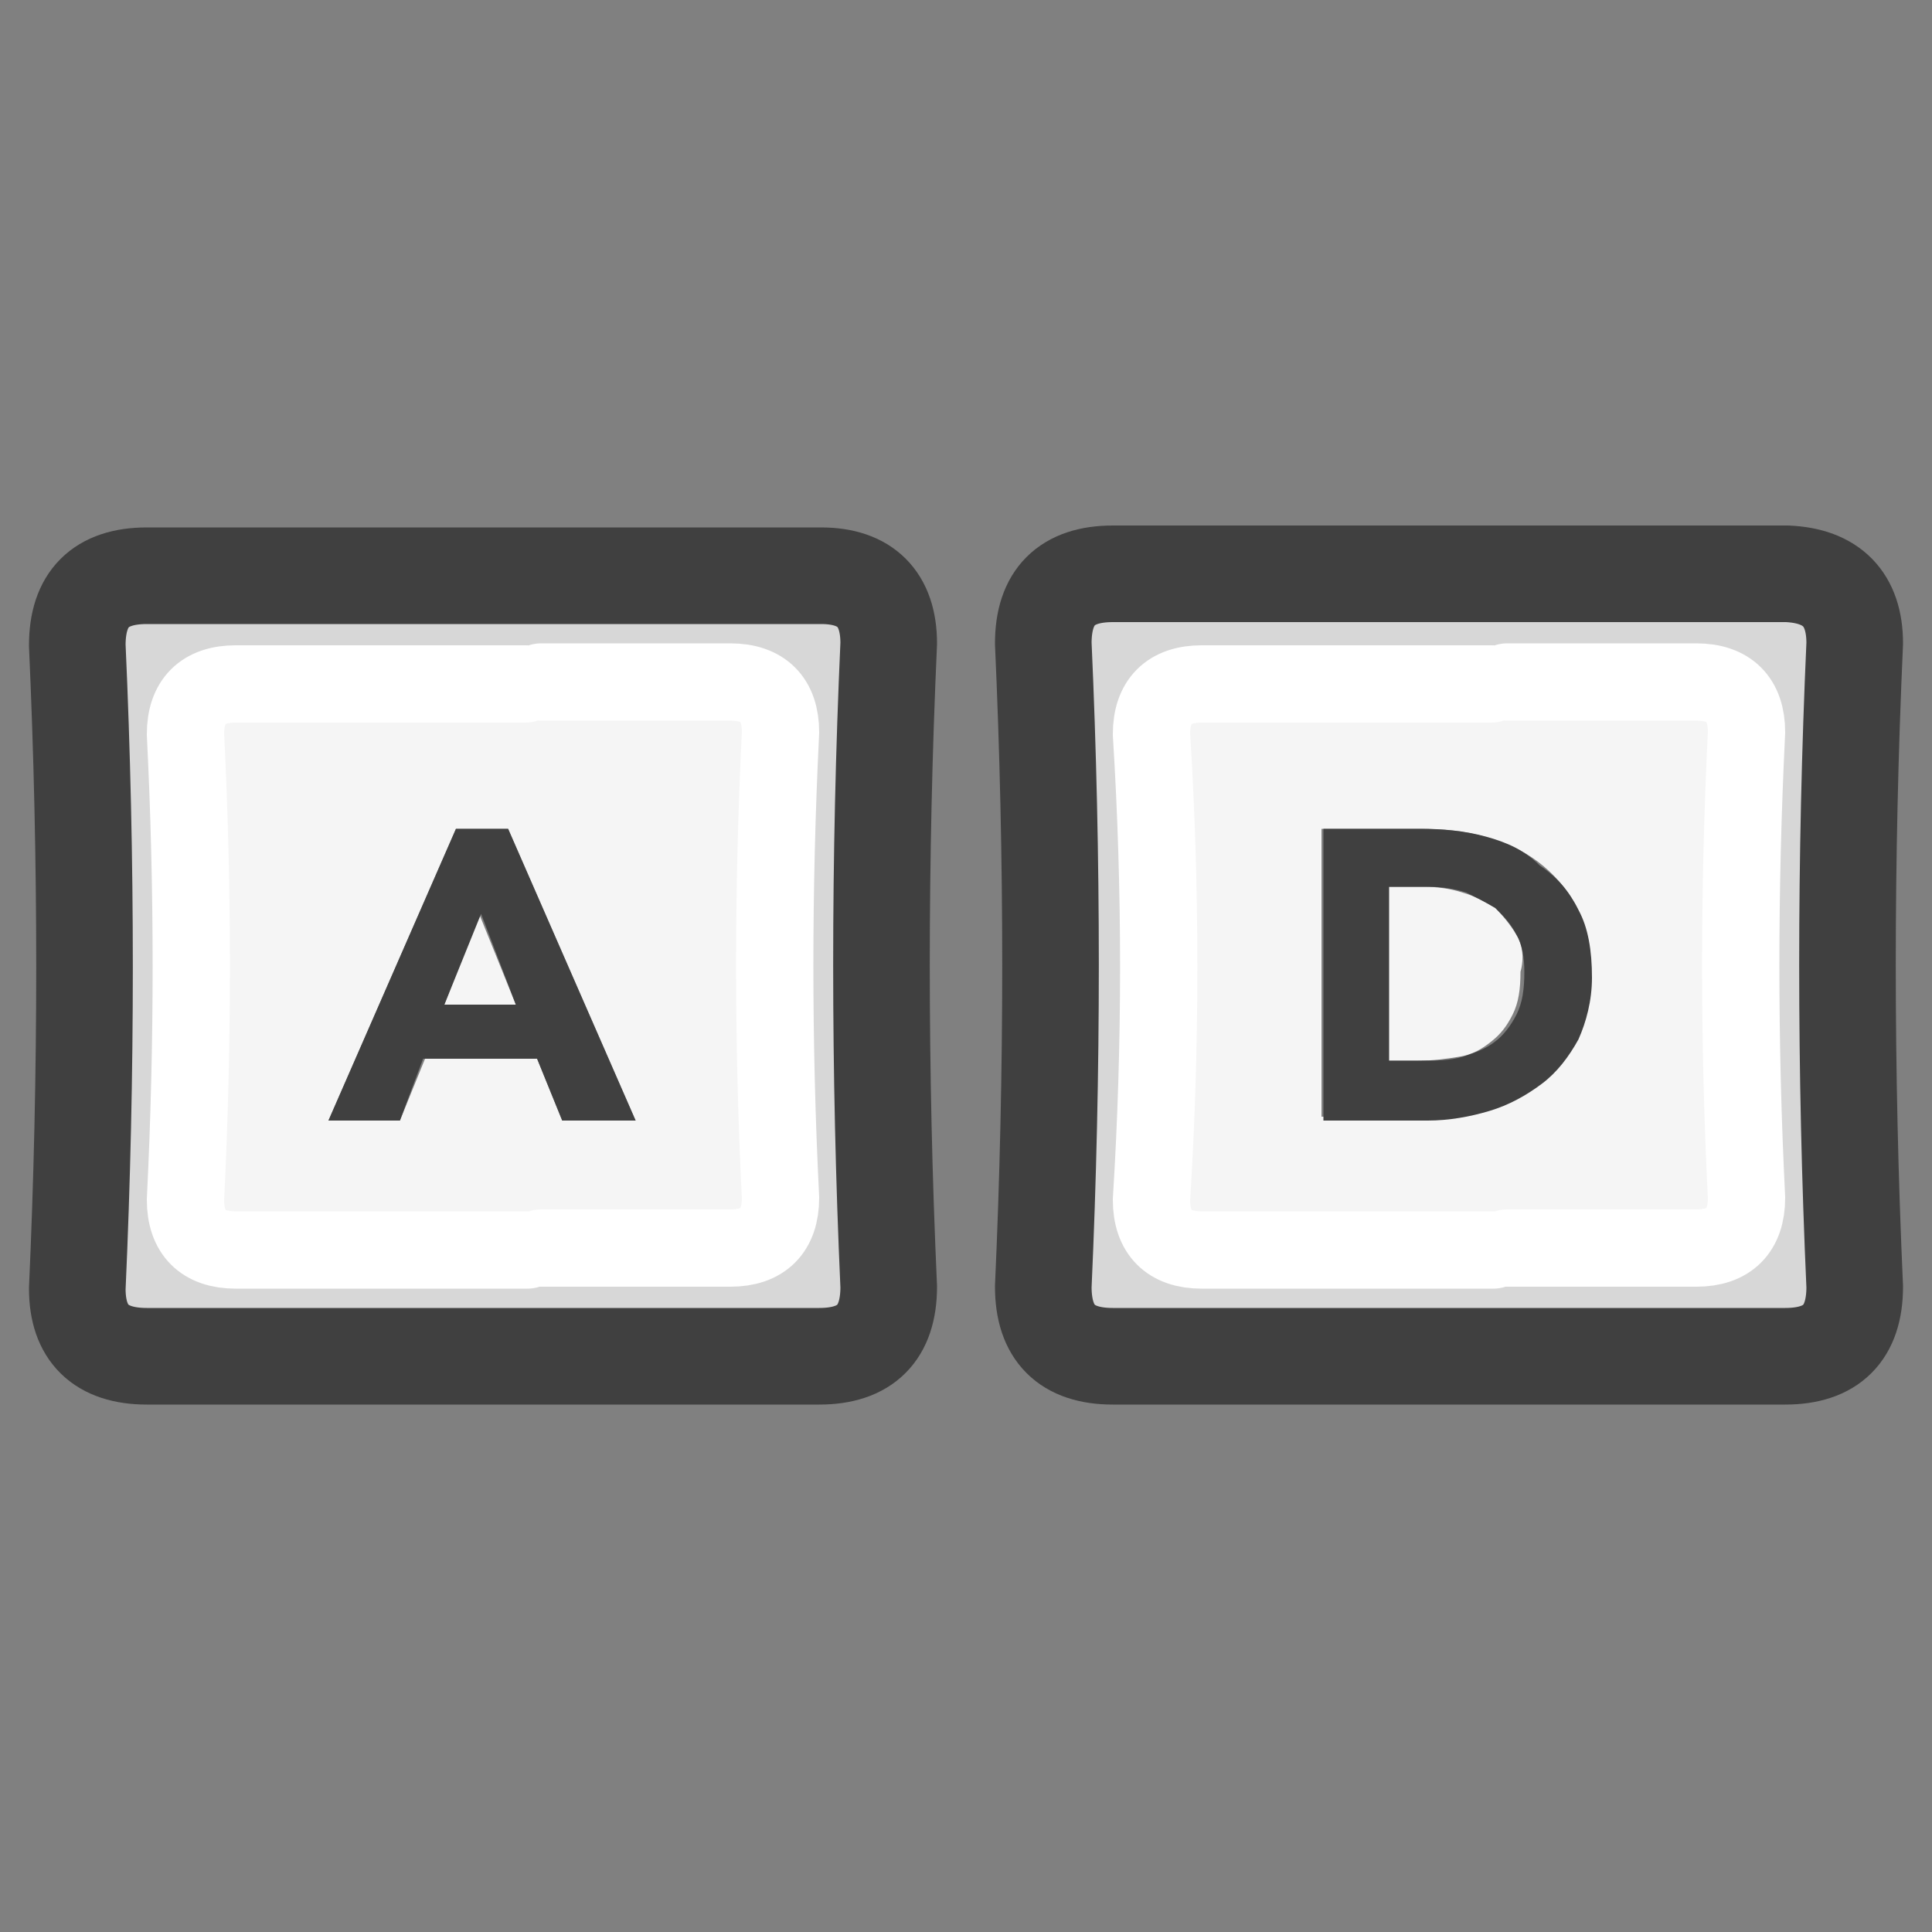 <?xml version="1.0" encoding="utf-8"?>
<!-- Generator: Adobe Illustrator 24.1.2, SVG Export Plug-In . SVG Version: 6.00 Build 0)  -->
<svg version="1.1" id="Layer_1" xmlns="http://www.w3.org/2000/svg" xmlns:xlink="http://www.w3.org/1999/xlink" x="0px" y="0px"
	 viewBox="0 0 100 100" style="enable-background:new 0 0 100 100;" xml:space="preserve">
<rect x="0" y="0" width="100" height="100" fill="#808080" stroke="none"/>
<style type="text/css">
	.st0{fill:#D7D7D7;}
	.st1{fill:#F5F5F5;}
	.st2{fill:#404040;}
	.st3{fill:none;stroke:#404040;stroke-width:5;stroke-linecap:round;stroke-linejoin:round;}
	.st4{fill:none;stroke:#FFFFFF;stroke-width:4;stroke-linecap:round;stroke-linejoin:round;}
</style>
<g transform="matrix( 1, 0, 0, 1, 0,0) ">
	<g>
		<g id="Layer1_0_FILL">
			<path class="st0" d="M46,66.7c-0.5-11.1-0.5-22.2,0-33.3c0-2.4-1.2-3.6-3.6-3.6H7.6C5.2,29.8,4,31,4,33.3
				c0.5,11.1,0.5,22.2,0,33.3c0,2.4,1.2,3.6,3.6,3.6h34.9C44.8,70.2,46,69,46,66.7 M28,35.4h9.8c1.7,0,2.6,0.9,2.6,2.6
				C40,46,40,54,40.4,62.1c0,1.7-0.9,2.6-2.6,2.6H28h-0.8H12.2c-1.7,0-2.6-0.9-2.6-2.6C10,54,10,46,9.6,37.9c0-1.7,0.9-2.6,2.6-2.6
				h15.1H28z"/>
			<path class="st1" d="M37.8,35.4H28h-0.8H12.2c-1.7,0-2.6,0.9-2.6,2.6C10,46,10,54,9.6,62.1c0,1.7,0.9,2.6,2.6,2.6h15.1H28h9.8
				c1.7,0,2.6-0.9,2.6-2.6C40,54,40,46,40.4,37.9C40.4,36.2,39.6,35.4,37.8,35.4 M23.6,42.9h2.7L32.9,58h-3.8l-1.3-3.2H22L20.7,58
				H17L23.6,42.9 M23,52h3.7l-1.9-4.7L23,52z"/>
			<path class="st2" d="M26.3,42.9h-2.7L17,58h3.7l1.2-3.2h5.9l1.3,3.2h3.8L26.3,42.9 M26.7,52H23l1.9-4.7L26.7,52z"/>
		</g>
	</g>
	<g>
		<path id="Layer1_0_1_STROKES" class="st3" d="M46,33.3c-0.5,11.1-0.5,22.2,0,33.3c0,2.4-1.2,3.6-3.6,3.6H7.6C5.2,70.2,4,69,4,66.7
			c0.5-11.1,0.5-22.2,0-33.3c0-2.4,1.2-3.6,3.6-3.6h34.9C44.8,29.8,46,31,46,33.3z"/>
	</g>
	<g>
		<path id="Layer1_0_2_STROKES" class="st4" d="M28,64.6h9.8c1.7,0,2.6-0.9,2.6-2.6C40,54,40,46,40.4,37.9c0-1.7-0.9-2.6-2.6-2.6H28
			 M27.2,35.4H12.2c-1.7,0-2.6,0.9-2.6,2.6C10,46,10,54,9.6,62.1c0,1.7,0.9,2.6,2.6,2.6h15.1"/>
	</g>
</g>
<g transform="matrix( 1, 0, 0, 1, 0,0) ">
	<g>
		<g id="Layer1_0_FILL_1_">
			<path class="st0" d="M96,66.7c-0.5-11.1-0.5-22.2,0-33.3c0-2.4-1.2-3.6-3.6-3.6H57.6c-2.4,0-3.6,1.2-3.6,3.6
				c0.5,11.1,0.5,22.2,0,33.3c0,2.4,1.2,3.6,3.6,3.6h34.9C94.8,70.2,96,69,96,66.7 M77.2,35.4H78h9.8c1.7,0,2.6,0.9,2.6,2.6
				C90,46,90,54,90.4,62.1c0,1.7-0.9,2.6-2.6,2.6H78h-0.8H62.2c-1.7,0-2.6-0.9-2.6-2.6c0.5-8,0.5-16.1,0-24.1c0-1.7,0.9-2.6,2.6-2.6
				H77.2z"/>
			<path class="st1" d="M78,35.4h-0.8H62.2c-1.7,0-2.6,0.9-2.6,2.6c0.5,8,0.5,16.1,0,24.1c0,1.7,0.9,2.6,2.6,2.6h15.1H78h9.8
				c1.7,0,2.6-0.9,2.6-2.6C90,54,90,46,90.4,37.9c0-1.7-0.9-2.6-2.6-2.6H78 M73.4,42.9c1.2,0,2.4,0.1,3.4,0.4c1.1,0.3,2,0.7,2.8,1.3
				c0.8,0.6,1.5,1.4,2,2.3c0.5,1,0.7,2.2,0.7,3.5c0,1.2-0.2,2.3-0.7,3.2c-0.5,0.9-1.1,1.7-1.9,2.3c-0.8,0.6-1.7,1.1-2.7,1.4
				c-1,0.3-2.1,0.5-3.2,0.5h-5.4V42.9H73.4 M78.5,48.4c-0.3-0.5-0.7-1-1.1-1.4c-0.5-0.3-1-0.6-1.7-0.8c-0.6-0.2-1.3-0.3-2-0.3h-2v9
				h1.7c0.8,0,1.5-0.1,2.1-0.2c0.7-0.1,1.2-0.4,1.7-0.8c0.5-0.4,0.8-0.8,1.1-1.4s0.4-1.3,0.4-2.2C78.9,49.6,78.8,48.9,78.5,48.4z"/>
			<path class="st2" d="M76.9,43.3c-1.1-0.3-2.2-0.4-3.4-0.4h-5V58h5.4c1.1,0,2.2-0.2,3.2-0.5c1-0.3,1.9-0.8,2.7-1.4
				c0.8-0.6,1.4-1.4,1.9-2.3c0.4-0.9,0.7-2,0.7-3.2c0-1.4-0.2-2.6-0.7-3.5c-0.5-1-1.1-1.7-2-2.3C78.9,44,78,43.6,76.9,43.3 M77.4,47
				c0.4,0.4,0.8,0.8,1.1,1.4c0.3,0.5,0.4,1.2,0.4,1.9c0,0.9-0.1,1.6-0.4,2.2s-0.7,1.1-1.1,1.4c-0.5,0.4-1.1,0.6-1.7,0.8
				c-0.7,0.2-1.4,0.2-2.1,0.2h-1.7v-9h2c0.7,0,1.4,0.1,2,0.3C76.3,46.4,76.9,46.7,77.4,47z"/>
		</g>
	</g>
	<g>
		<path id="Layer1_0_1_STROKES_1_" class="st3" d="M96,33.3c-0.5,11.1-0.5,22.2,0,33.3c0,2.4-1.2,3.6-3.6,3.6H57.6
			c-2.4,0-3.6-1.2-3.6-3.6c0.5-11.1,0.5-22.2,0-33.3c0-2.4,1.2-3.6,3.6-3.6h34.9C94.8,29.8,96,31,96,33.3z"/>
	</g>
	<g>
		<path id="Layer1_0_2_STROKES_1_" class="st4" d="M77.2,35.4H62.2c-1.7,0-2.6,0.9-2.6,2.6c0.5,8,0.5,16.1,0,24.1
			c0,1.7,0.9,2.6,2.6,2.6h15.1 M78,64.6h9.8c1.7,0,2.6-0.9,2.6-2.6C90,54,90,46,90.4,37.9c0-1.7-0.9-2.6-2.6-2.6H78"/>
	</g>
</g>
</svg>
